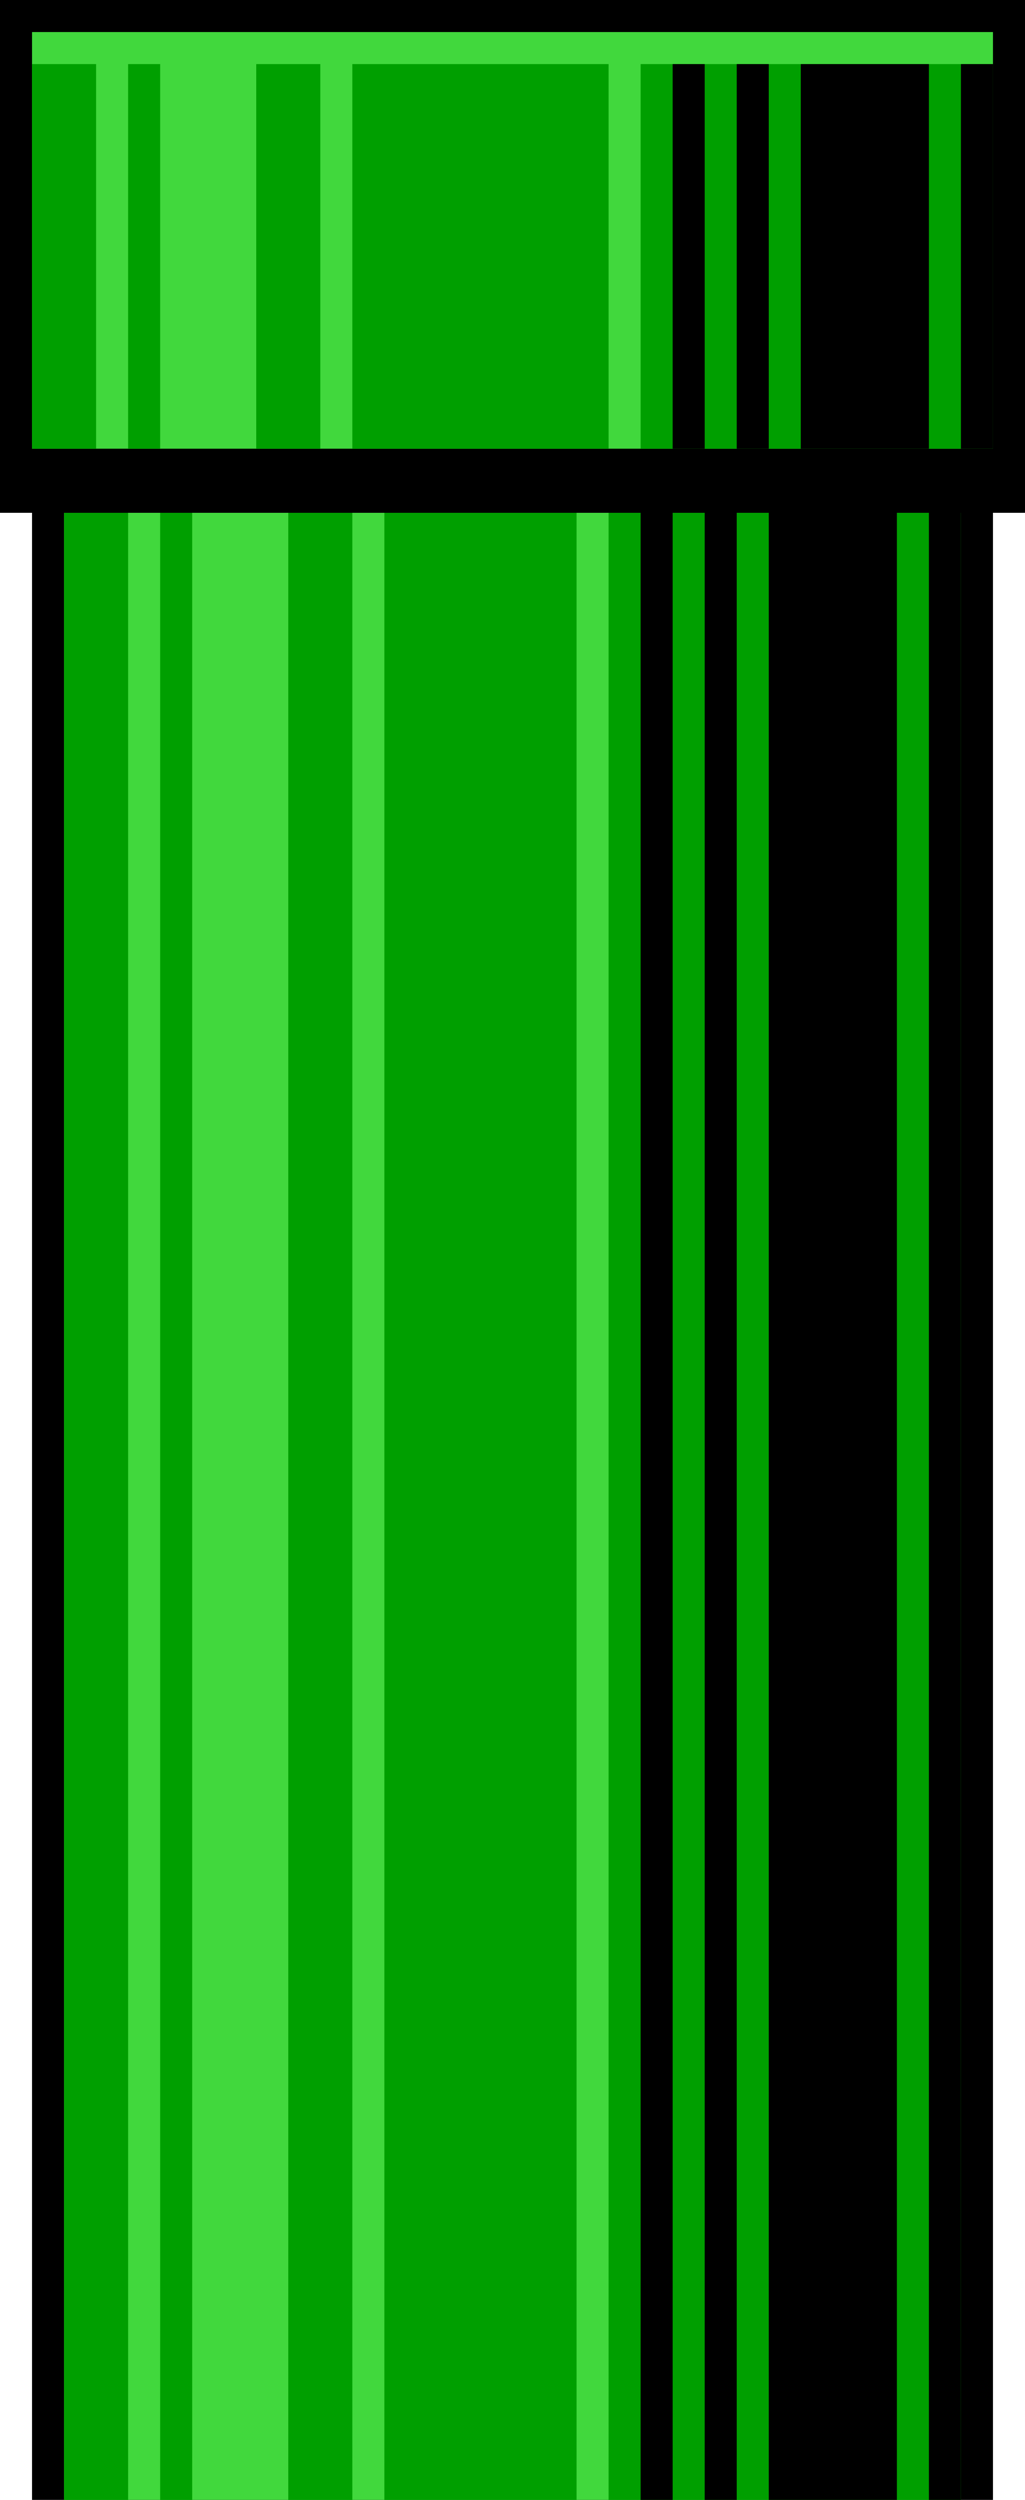 <svg width="32" height="78" viewBox="0 0 32 78" fill="none" xmlns="http://www.w3.org/2000/svg" style="image-rendering: pixelated">
<g clip-path="url(#clip0_0_489)">
<rect x="1" y="16" width="30" height="400" fill="black"/>
<rect x="2" y="16" width="28" height="400" fill="#41D83D"/>
<path d="M19 16H30V416H19V16Z" fill="#009F00"/>
<path d="M12 16H18V416H12V16Z" fill="#009F00"/>
<path d="M9 16H11V416H9V16Z" fill="#009F00"/>
<path d="M2 16H4V416H2V16Z" fill="#009F00"/>
<path d="M5 16H6V416H5V16Z" fill="#009F00"/>
<path d="M29 16H30V416H29V16Z" fill="black"/>
<path d="M22 16H23V416H22V16Z" fill="black"/>
<path d="M20 16H21V416H20V16Z" fill="black"/>
<path d="M24 16H28V416H24V16Z" fill="black"/>
</g>
<rect width="32" height="16" fill="black"/>
<rect x="1" y="1" width="30" height="13" fill="#41D83D"/>
<path d="M20 2H31V14H20V2Z" fill="#009F00"/>
<path d="M11 2H19V14H11V2Z" fill="#009F00"/>
<path d="M8 2H10V14H8V2Z" fill="#009F00"/>
<path d="M1 2H3V14H1V2Z" fill="#009F00"/>
<path d="M4 2H5V14H4V2Z" fill="#009F00"/>
<path d="M30 2H31V14H30V2Z" fill="black"/>
<path d="M23 2H24V14H23V2Z" fill="black"/>
<path d="M21 2H22V14H21V2Z" fill="black"/>
<path d="M25 2H29V14H25V2Z" fill="black"/>
<defs>
<clipPath id="clip0_0_489">
<rect width="30" height="62" fill="white" transform="translate(1 16)"/>
</clipPath>
</defs>
</svg>
